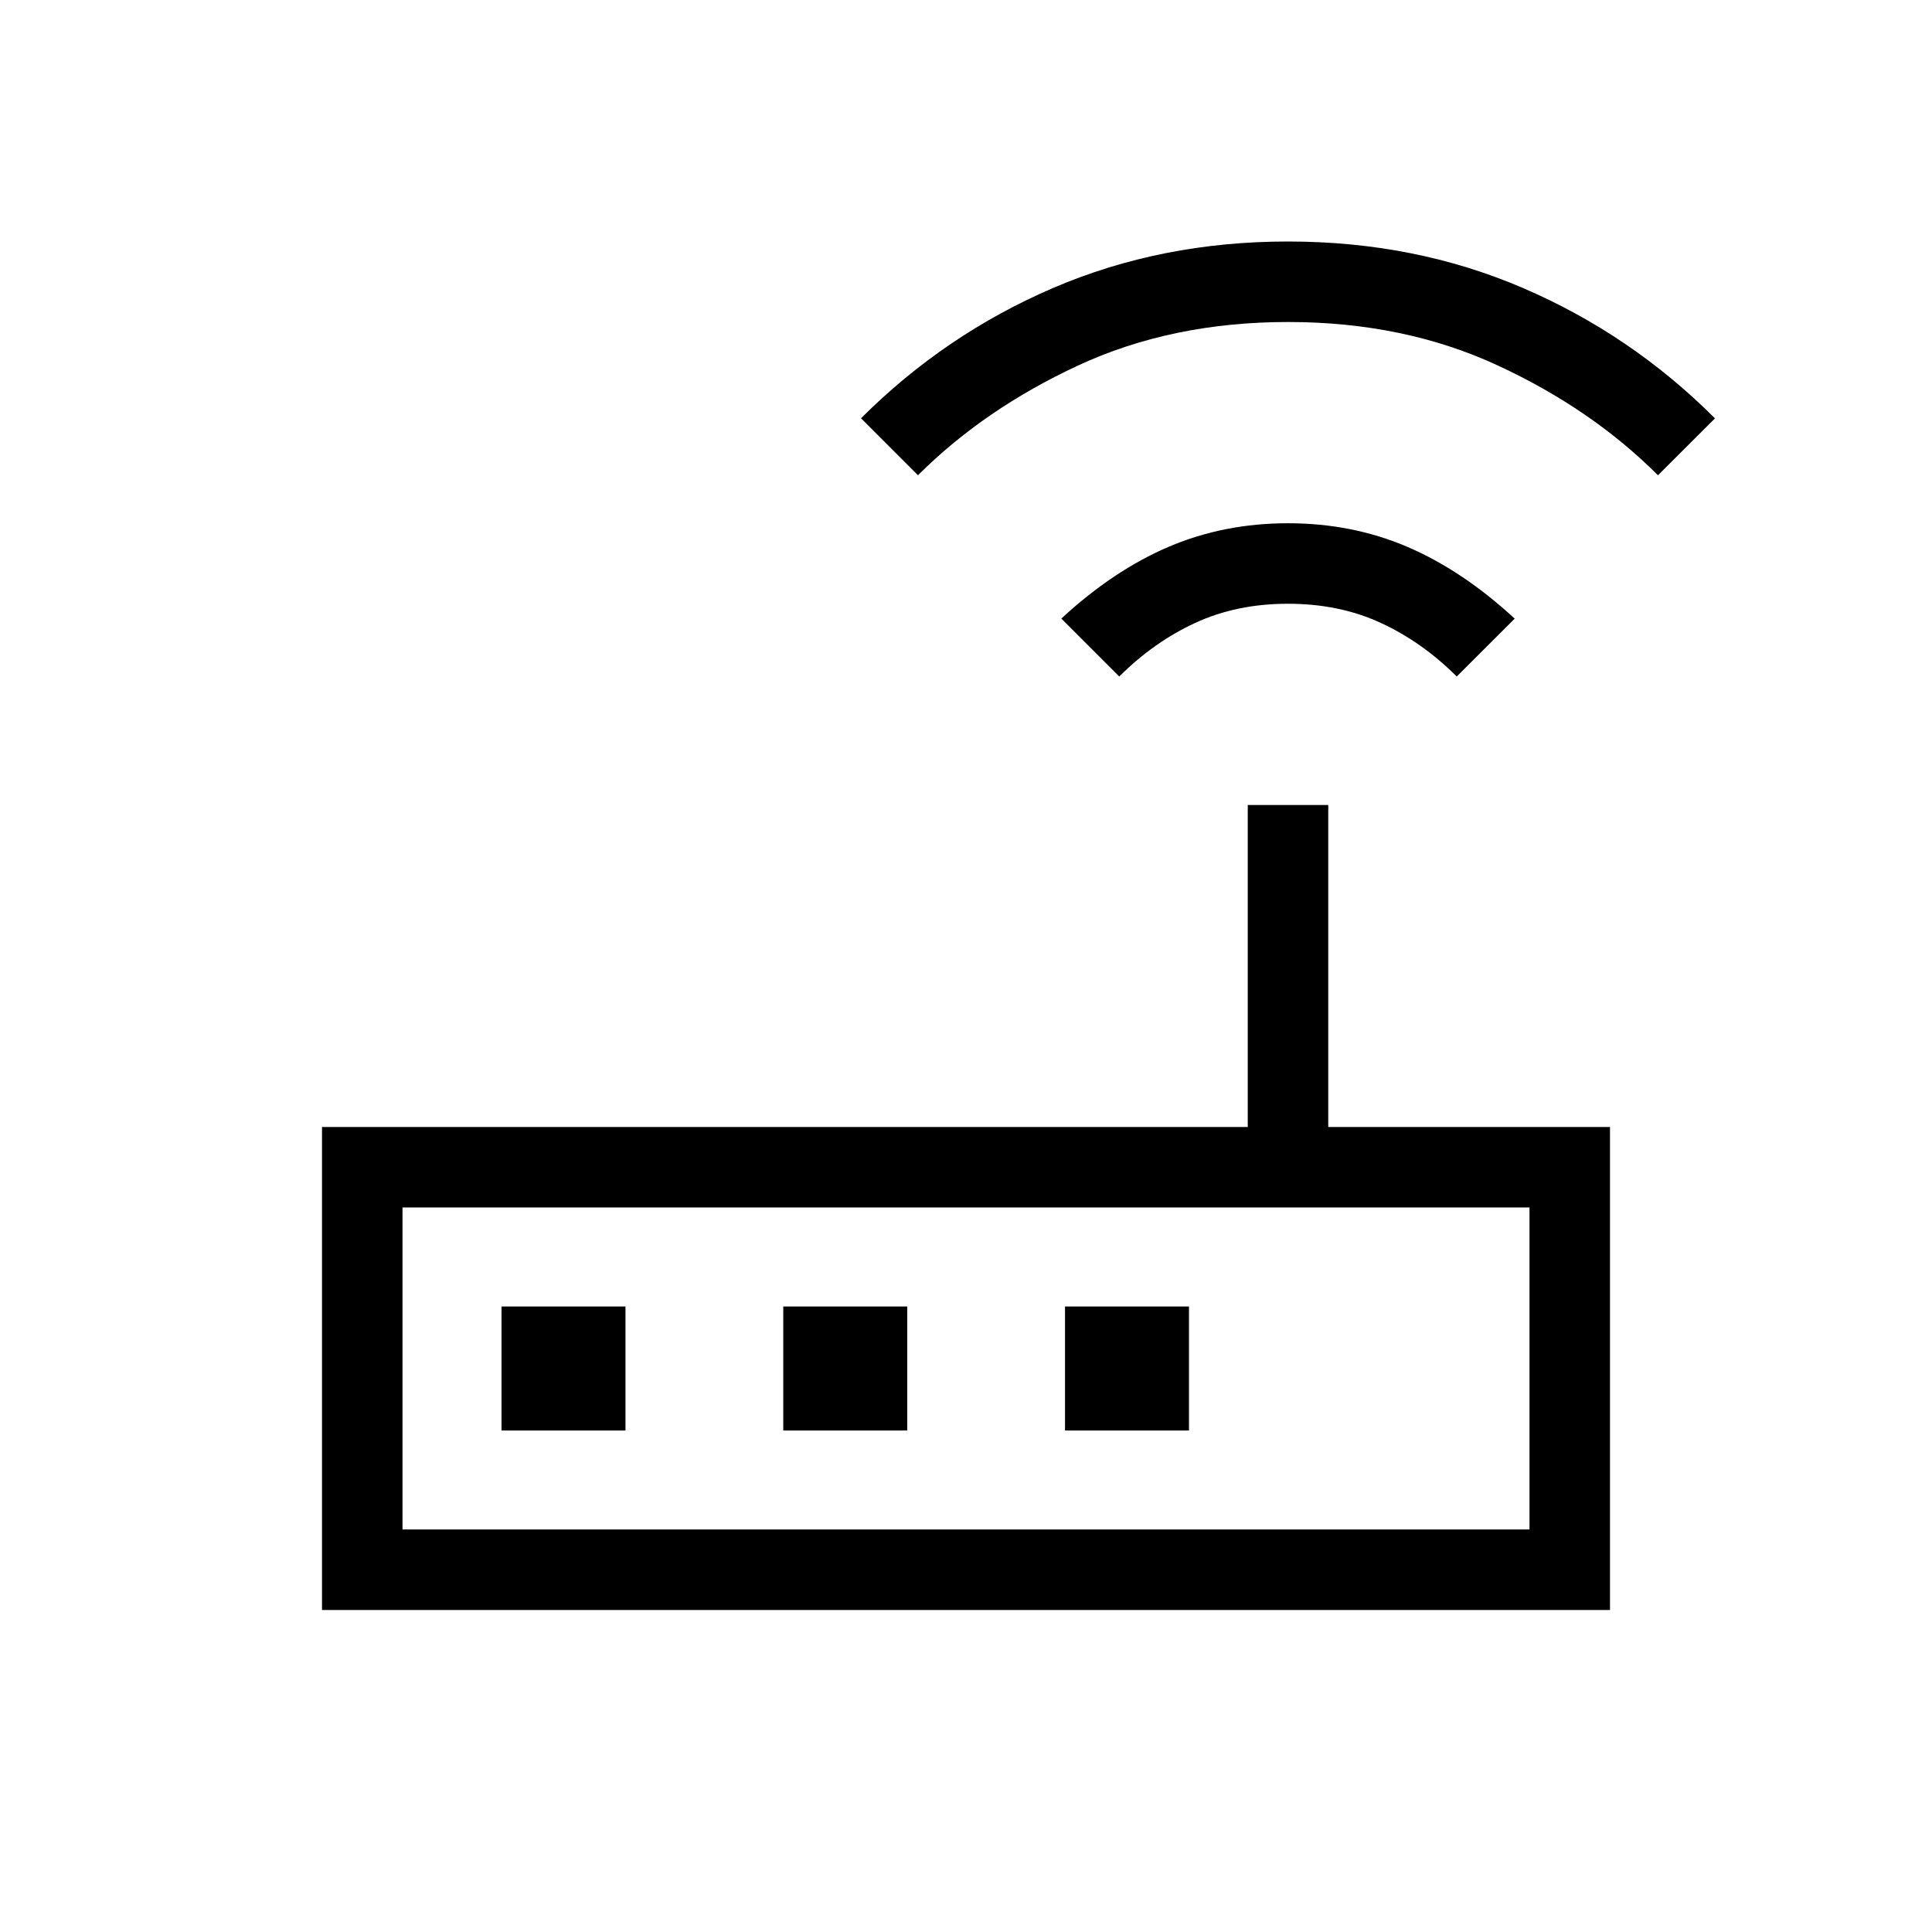 <svg xmlns="http://www.w3.org/2000/svg" width="3em" height="3em" viewBox="0 0 24 24"><path fill="currentColor" d="M4 20v-6h11.5v-4h1v4H20v6zm1-1h14v-4H5zm8.904-10.596l-.72-.72q.65-.6 1.335-.892T16 6.5t1.48.292q.686.293 1.336.893l-.72.719q-.427-.427-.941-.665Q16.64 7.5 16 7.5t-1.155.239t-.941.665m-2.5-2.5l-.708-.708q1.043-1.042 2.387-1.619T16 3t2.917.577t2.387 1.62l-.708.707q-.825-.825-1.99-1.364Q17.443 4 16 4t-2.607.54t-1.99 1.364M5 19v-4zm1.23-1.23h1.54v-1.54H6.23zm3.5 0h1.54v-1.54H9.73zm3.5 0h1.54v-1.54h-1.54z"/></svg>